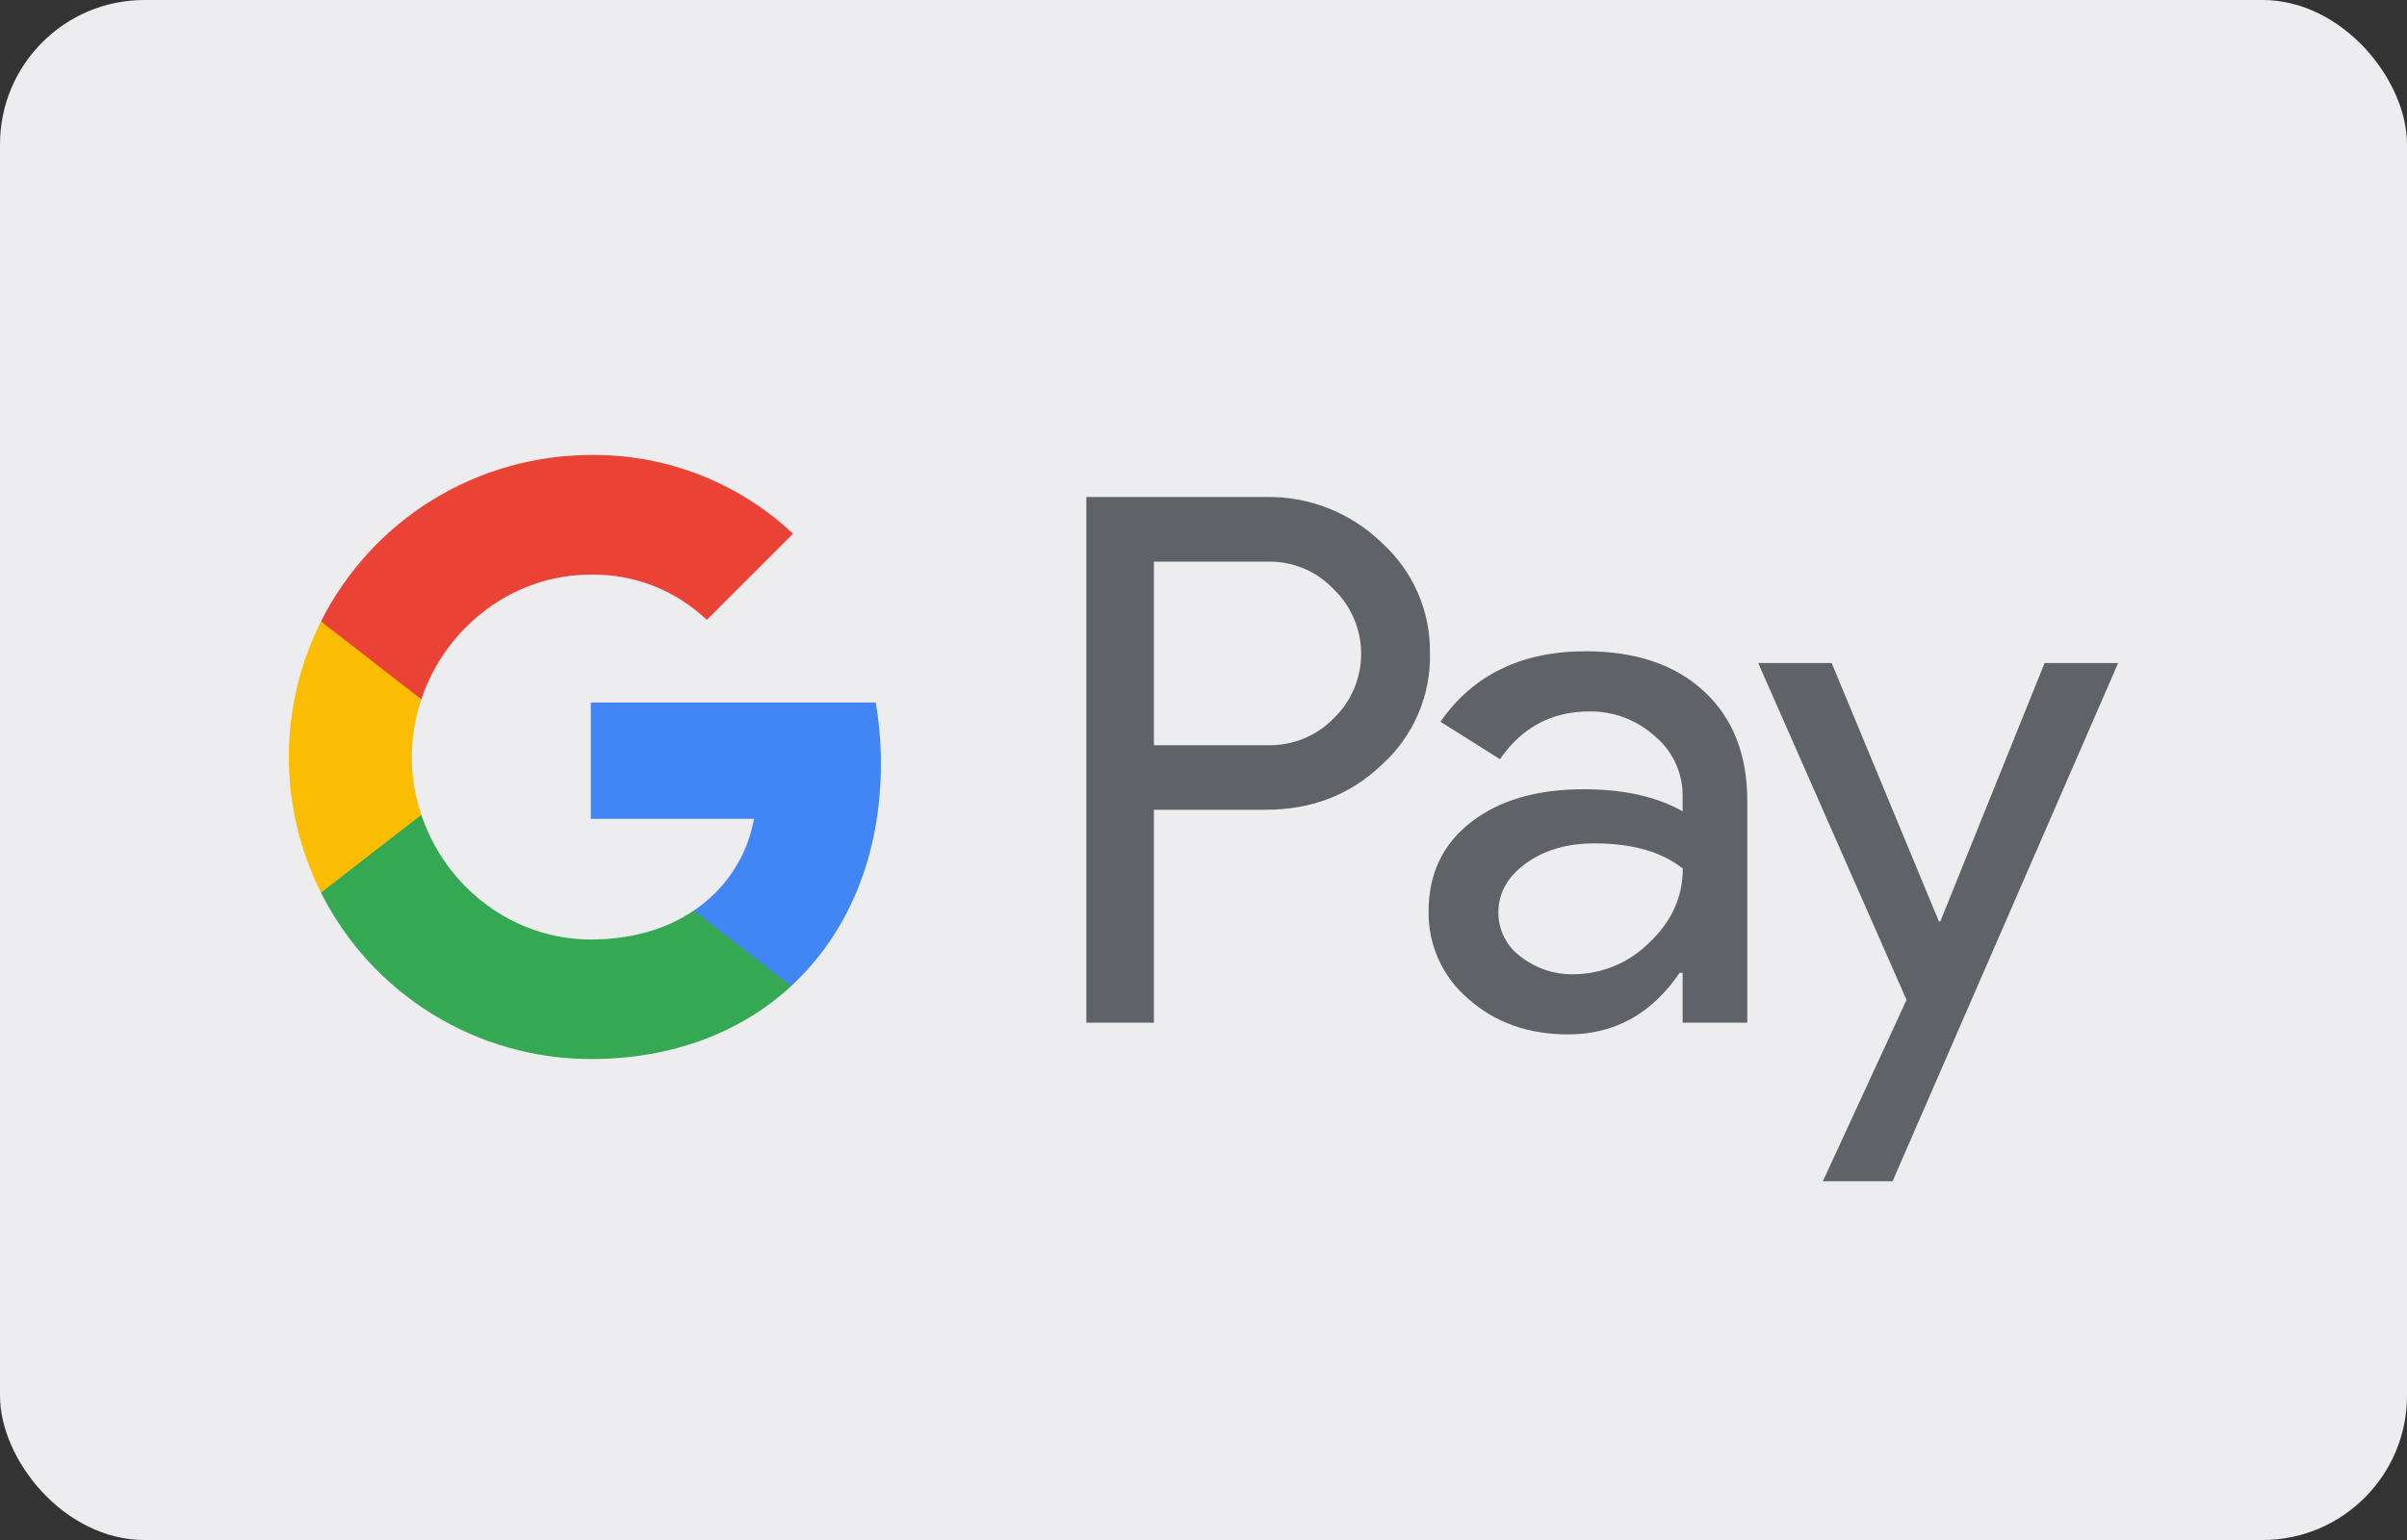 <svg width="50" height="32" viewBox="0 0 50 32" fill="none" xmlns="http://www.w3.org/2000/svg">
<rect x="0" y="0" width="50" height="32" fill="#333333" stroke="none"/>
<g id="Property 1=Google Pay" clip-path="url(#clip0_4_1094)">
<g id="Google Pay">
<rect id="Rectangle" width="50" height="32" rx="3" fill="#EDEDF0"/>
<g id="Group">
<path id="Vector" d="M23.97 16.827V21.25H22.566V10.327H26.288C26.732 10.318 27.174 10.396 27.587 10.559C28.001 10.721 28.378 10.964 28.698 11.273C29.02 11.563 29.277 11.919 29.451 12.316C29.625 12.714 29.711 13.144 29.704 13.578C29.714 14.014 29.629 14.447 29.455 14.847C29.281 15.247 29.023 15.605 28.698 15.896C28.047 16.517 27.244 16.827 26.288 16.826H23.97V16.827ZM23.97 11.672V15.485H26.323C26.581 15.492 26.838 15.446 27.077 15.349C27.316 15.252 27.532 15.106 27.711 14.92C27.89 14.747 28.032 14.539 28.128 14.31C28.225 14.081 28.275 13.834 28.275 13.585C28.275 13.336 28.225 13.09 28.128 12.861C28.032 12.632 27.89 12.424 27.711 12.251C27.534 12.061 27.319 11.911 27.079 11.811C26.84 11.711 26.582 11.664 26.323 11.671H23.97V11.672Z" fill="#5F6368"/>
<path id="Vector_2" d="M32.94 13.533C33.977 13.533 34.796 13.81 35.396 14.364C35.996 14.918 36.296 15.678 36.296 16.644V21.25H34.953V20.213H34.892C34.311 21.067 33.539 21.494 32.574 21.494C31.751 21.494 31.062 21.25 30.508 20.762C30.242 20.538 30.029 20.258 29.885 19.941C29.741 19.624 29.67 19.28 29.676 18.932C29.676 18.159 29.968 17.544 30.553 17.087C31.137 16.63 31.918 16.401 32.894 16.4C33.727 16.4 34.413 16.553 34.953 16.858V16.537C34.954 16.3 34.903 16.065 34.803 15.851C34.703 15.636 34.556 15.446 34.373 15.295C34.002 14.96 33.518 14.777 33.019 14.783C32.235 14.783 31.614 15.114 31.158 15.775L29.922 14.997C30.602 14.021 31.608 13.533 32.94 13.533ZM31.125 18.962C31.124 19.141 31.166 19.317 31.247 19.476C31.327 19.636 31.445 19.773 31.59 19.878C31.901 20.122 32.286 20.251 32.681 20.244C33.273 20.243 33.84 20.007 34.259 19.588C34.724 19.151 34.956 18.637 34.956 18.048C34.519 17.7 33.908 17.525 33.126 17.525C32.556 17.525 32.081 17.663 31.7 17.938C31.316 18.216 31.125 18.555 31.125 18.962Z" fill="#5F6368"/>
<path id="Vector_3" d="M44 13.777L39.314 24.545H37.866L39.604 20.777L36.523 13.777H38.049L40.276 19.146H40.306L42.472 13.777H44Z" fill="#5F6368"/>
<g id="Group_2">
<path id="Vector_4" d="M18.299 15.874C18.3 15.446 18.264 15.019 18.191 14.598H12.273V17.015H15.663C15.594 17.401 15.447 17.768 15.231 18.096C15.016 18.424 14.736 18.705 14.41 18.922V20.49H16.433C17.617 19.398 18.299 17.783 18.299 15.874Z" fill="#4285F4"/>
<path id="Vector_5" d="M12.275 22.006C13.968 22.006 15.394 21.45 16.434 20.491L14.411 18.922C13.848 19.304 13.123 19.522 12.275 19.522C10.638 19.522 9.249 18.419 8.752 16.932H6.668V18.549C7.19 19.588 7.991 20.462 8.981 21.072C9.971 21.683 11.112 22.006 12.275 22.006Z" fill="#34A853"/>
<path id="Vector_6" d="M8.752 16.932C8.489 16.153 8.489 15.309 8.752 14.53V12.913H6.668C6.229 13.787 6 14.752 6 15.731C6 16.709 6.229 17.674 6.668 18.549L8.752 16.932Z" fill="#FBBC04"/>
<path id="Vector_7" d="M12.275 11.94C13.17 11.925 14.034 12.263 14.682 12.881L16.473 11.09C15.337 10.023 13.833 9.437 12.275 9.455C11.112 9.456 9.971 9.779 8.981 10.389C7.991 11 7.19 11.874 6.668 12.913L8.752 14.53C9.249 13.043 10.638 11.94 12.275 11.94Z" fill="#EA4335"/>
</g>
</g>
</g>
</g>
<defs>
<clipPath id="clip0_4_1094">
<rect width="50" height="32" fill="white"/>
</clipPath>
</defs>
</svg>
